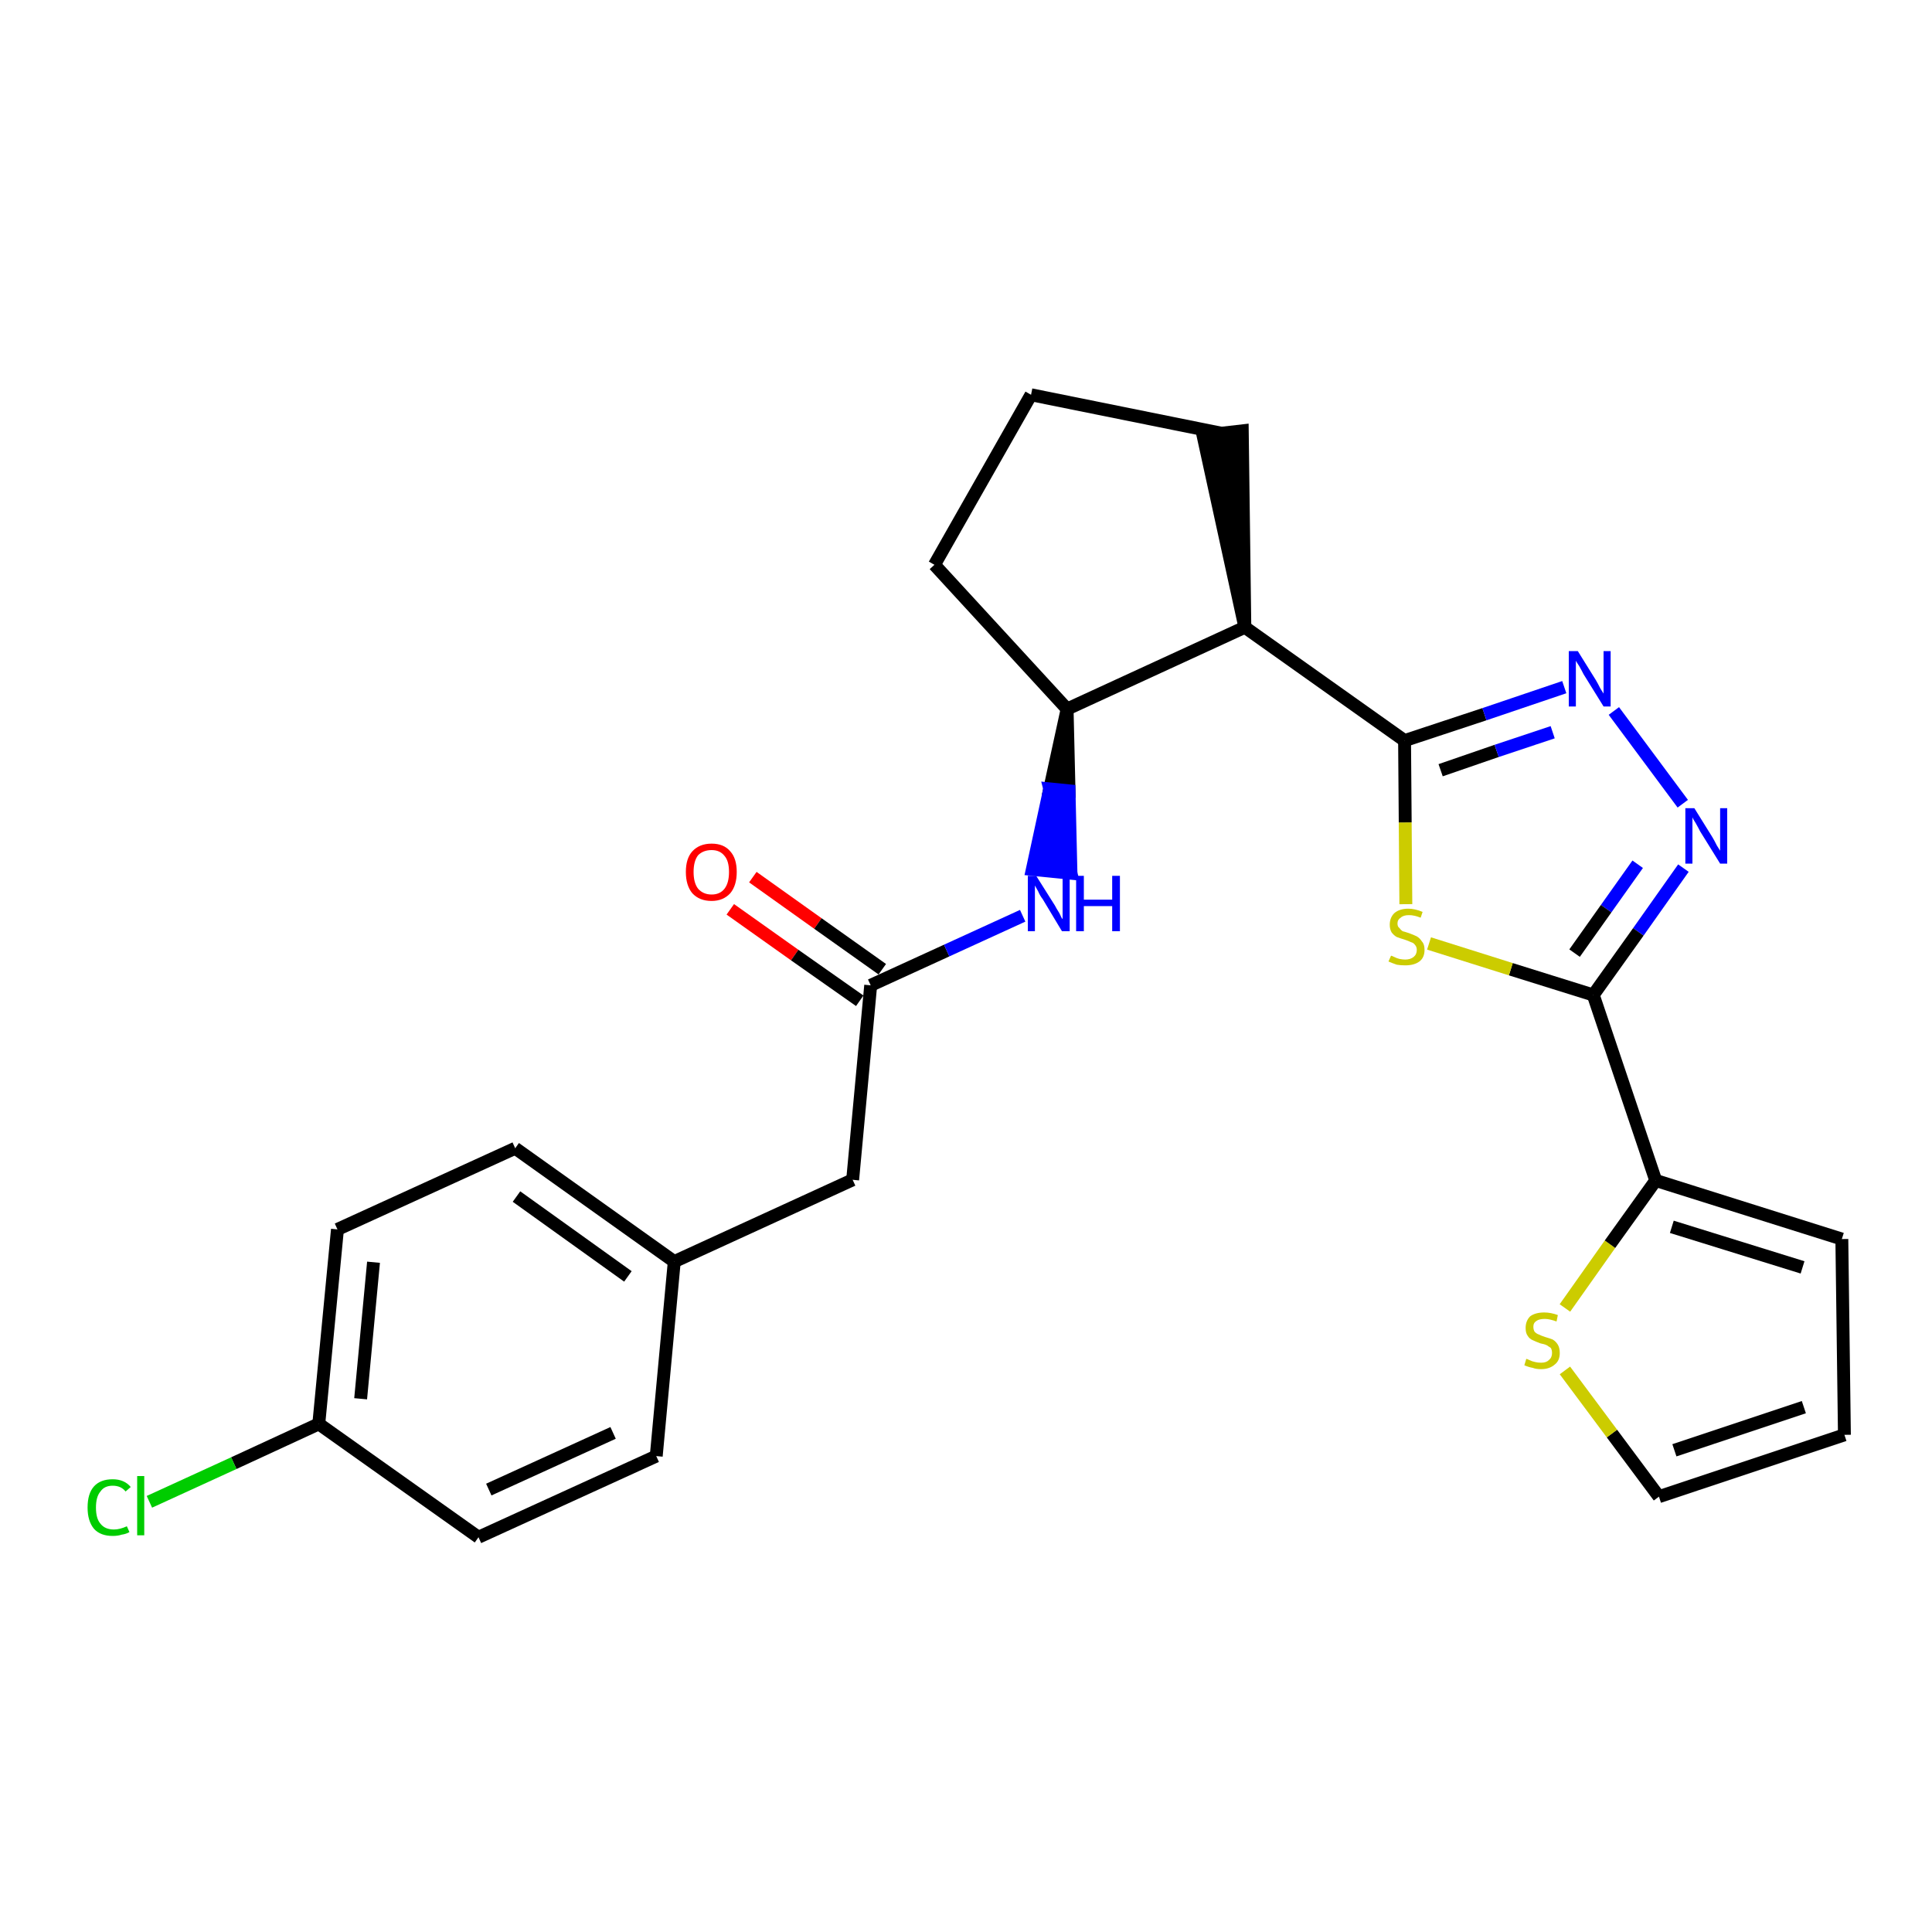 <?xml version='1.0' encoding='iso-8859-1'?>
<svg version='1.1' baseProfile='full'
              xmlns='http://www.w3.org/2000/svg'
                      xmlns:rdkit='http://www.rdkit.org/xml'
                      xmlns:xlink='http://www.w3.org/1999/xlink'
                  xml:space='preserve'
width='300px' height='300px' viewBox='0 0 300 300'>
<!-- END OF HEADER -->
<path class='bond-0 atom-0 atom-1' d='M 113.4,141.2 L 123.4,148.3' style='fill:none;fill-rule:evenodd;stroke:#FF0000;stroke-width:2.0px;stroke-linecap:butt;stroke-linejoin:miter;stroke-opacity:1' />
<path class='bond-0 atom-0 atom-1' d='M 123.4,148.3 L 133.5,155.4' style='fill:none;fill-rule:evenodd;stroke:#000000;stroke-width:2.0px;stroke-linecap:butt;stroke-linejoin:miter;stroke-opacity:1' />
<path class='bond-0 atom-0 atom-1' d='M 116.9,136.2 L 127.0,143.4' style='fill:none;fill-rule:evenodd;stroke:#FF0000;stroke-width:2.0px;stroke-linecap:butt;stroke-linejoin:miter;stroke-opacity:1' />
<path class='bond-0 atom-0 atom-1' d='M 127.0,143.4 L 137.0,150.5' style='fill:none;fill-rule:evenodd;stroke:#000000;stroke-width:2.0px;stroke-linecap:butt;stroke-linejoin:miter;stroke-opacity:1' />
<path class='bond-1 atom-1 atom-2' d='M 135.2,153.0 L 132.4,183.2' style='fill:none;fill-rule:evenodd;stroke:#000000;stroke-width:2.0px;stroke-linecap:butt;stroke-linejoin:miter;stroke-opacity:1' />
<path class='bond-9 atom-1 atom-10' d='M 135.2,153.0 L 147.0,147.6' style='fill:none;fill-rule:evenodd;stroke:#000000;stroke-width:2.0px;stroke-linecap:butt;stroke-linejoin:miter;stroke-opacity:1' />
<path class='bond-9 atom-1 atom-10' d='M 147.0,147.6 L 158.8,142.2' style='fill:none;fill-rule:evenodd;stroke:#0000FF;stroke-width:2.0px;stroke-linecap:butt;stroke-linejoin:miter;stroke-opacity:1' />
<path class='bond-2 atom-2 atom-3' d='M 132.4,183.2 L 104.7,195.9' style='fill:none;fill-rule:evenodd;stroke:#000000;stroke-width:2.0px;stroke-linecap:butt;stroke-linejoin:miter;stroke-opacity:1' />
<path class='bond-3 atom-3 atom-4' d='M 104.7,195.9 L 80.0,178.3' style='fill:none;fill-rule:evenodd;stroke:#000000;stroke-width:2.0px;stroke-linecap:butt;stroke-linejoin:miter;stroke-opacity:1' />
<path class='bond-3 atom-3 atom-4' d='M 97.5,198.2 L 80.2,185.8' style='fill:none;fill-rule:evenodd;stroke:#000000;stroke-width:2.0px;stroke-linecap:butt;stroke-linejoin:miter;stroke-opacity:1' />
<path class='bond-25 atom-9 atom-3' d='M 101.9,226.1 L 104.7,195.9' style='fill:none;fill-rule:evenodd;stroke:#000000;stroke-width:2.0px;stroke-linecap:butt;stroke-linejoin:miter;stroke-opacity:1' />
<path class='bond-4 atom-4 atom-5' d='M 80.0,178.3 L 52.4,190.9' style='fill:none;fill-rule:evenodd;stroke:#000000;stroke-width:2.0px;stroke-linecap:butt;stroke-linejoin:miter;stroke-opacity:1' />
<path class='bond-5 atom-5 atom-6' d='M 52.4,190.9 L 49.5,221.1' style='fill:none;fill-rule:evenodd;stroke:#000000;stroke-width:2.0px;stroke-linecap:butt;stroke-linejoin:miter;stroke-opacity:1' />
<path class='bond-5 atom-5 atom-6' d='M 58.0,196.0 L 56.0,217.2' style='fill:none;fill-rule:evenodd;stroke:#000000;stroke-width:2.0px;stroke-linecap:butt;stroke-linejoin:miter;stroke-opacity:1' />
<path class='bond-6 atom-6 atom-7' d='M 49.5,221.1 L 36.3,227.2' style='fill:none;fill-rule:evenodd;stroke:#000000;stroke-width:2.0px;stroke-linecap:butt;stroke-linejoin:miter;stroke-opacity:1' />
<path class='bond-6 atom-6 atom-7' d='M 36.3,227.2 L 23.2,233.2' style='fill:none;fill-rule:evenodd;stroke:#00CC00;stroke-width:2.0px;stroke-linecap:butt;stroke-linejoin:miter;stroke-opacity:1' />
<path class='bond-7 atom-6 atom-8' d='M 49.5,221.1 L 74.3,238.7' style='fill:none;fill-rule:evenodd;stroke:#000000;stroke-width:2.0px;stroke-linecap:butt;stroke-linejoin:miter;stroke-opacity:1' />
<path class='bond-8 atom-8 atom-9' d='M 74.3,238.7 L 101.9,226.1' style='fill:none;fill-rule:evenodd;stroke:#000000;stroke-width:2.0px;stroke-linecap:butt;stroke-linejoin:miter;stroke-opacity:1' />
<path class='bond-8 atom-8 atom-9' d='M 75.9,231.3 L 95.2,222.5' style='fill:none;fill-rule:evenodd;stroke:#000000;stroke-width:2.0px;stroke-linecap:butt;stroke-linejoin:miter;stroke-opacity:1' />
<path class='bond-10 atom-11 atom-10' d='M 165.7,110.1 L 163.0,122.5 L 166.0,122.8 Z' style='fill:#000000;fill-rule:evenodd;fill-opacity:1;stroke:#000000;stroke-width:2.0px;stroke-linecap:butt;stroke-linejoin:miter;stroke-opacity:1;' />
<path class='bond-10 atom-11 atom-10' d='M 163.0,122.5 L 166.3,135.6 L 160.3,135.0 Z' style='fill:#0000FF;fill-rule:evenodd;fill-opacity:1;stroke:#0000FF;stroke-width:2.0px;stroke-linecap:butt;stroke-linejoin:miter;stroke-opacity:1;' />
<path class='bond-10 atom-11 atom-10' d='M 163.0,122.5 L 166.0,122.8 L 166.3,135.6 Z' style='fill:#0000FF;fill-rule:evenodd;fill-opacity:1;stroke:#0000FF;stroke-width:2.0px;stroke-linecap:butt;stroke-linejoin:miter;stroke-opacity:1;' />
<path class='bond-11 atom-11 atom-12' d='M 165.7,110.1 L 145.1,87.7' style='fill:none;fill-rule:evenodd;stroke:#000000;stroke-width:2.0px;stroke-linecap:butt;stroke-linejoin:miter;stroke-opacity:1' />
<path class='bond-26 atom-15 atom-11' d='M 193.3,97.4 L 165.7,110.1' style='fill:none;fill-rule:evenodd;stroke:#000000;stroke-width:2.0px;stroke-linecap:butt;stroke-linejoin:miter;stroke-opacity:1' />
<path class='bond-12 atom-12 atom-13' d='M 145.1,87.7 L 160.1,61.3' style='fill:none;fill-rule:evenodd;stroke:#000000;stroke-width:2.0px;stroke-linecap:butt;stroke-linejoin:miter;stroke-opacity:1' />
<path class='bond-13 atom-13 atom-14' d='M 160.1,61.3 L 189.8,67.3' style='fill:none;fill-rule:evenodd;stroke:#000000;stroke-width:2.0px;stroke-linecap:butt;stroke-linejoin:miter;stroke-opacity:1' />
<path class='bond-14 atom-15 atom-14' d='M 193.3,97.4 L 192.9,66.9 L 186.8,67.6 Z' style='fill:#000000;fill-rule:evenodd;fill-opacity:1;stroke:#000000;stroke-width:2.0px;stroke-linecap:butt;stroke-linejoin:miter;stroke-opacity:1;' />
<path class='bond-15 atom-15 atom-16' d='M 193.3,97.4 L 218.1,115.0' style='fill:none;fill-rule:evenodd;stroke:#000000;stroke-width:2.0px;stroke-linecap:butt;stroke-linejoin:miter;stroke-opacity:1' />
<path class='bond-16 atom-16 atom-17' d='M 218.1,115.0 L 230.5,110.9' style='fill:none;fill-rule:evenodd;stroke:#000000;stroke-width:2.0px;stroke-linecap:butt;stroke-linejoin:miter;stroke-opacity:1' />
<path class='bond-16 atom-16 atom-17' d='M 230.5,110.9 L 242.9,106.7' style='fill:none;fill-rule:evenodd;stroke:#0000FF;stroke-width:2.0px;stroke-linecap:butt;stroke-linejoin:miter;stroke-opacity:1' />
<path class='bond-16 atom-16 atom-17' d='M 223.7,119.6 L 232.4,116.6' style='fill:none;fill-rule:evenodd;stroke:#000000;stroke-width:2.0px;stroke-linecap:butt;stroke-linejoin:miter;stroke-opacity:1' />
<path class='bond-16 atom-16 atom-17' d='M 232.4,116.6 L 241.1,113.7' style='fill:none;fill-rule:evenodd;stroke:#0000FF;stroke-width:2.0px;stroke-linecap:butt;stroke-linejoin:miter;stroke-opacity:1' />
<path class='bond-27 atom-25 atom-16' d='M 218.3,140.4 L 218.2,127.7' style='fill:none;fill-rule:evenodd;stroke:#CCCC00;stroke-width:2.0px;stroke-linecap:butt;stroke-linejoin:miter;stroke-opacity:1' />
<path class='bond-27 atom-25 atom-16' d='M 218.2,127.7 L 218.1,115.0' style='fill:none;fill-rule:evenodd;stroke:#000000;stroke-width:2.0px;stroke-linecap:butt;stroke-linejoin:miter;stroke-opacity:1' />
<path class='bond-17 atom-17 atom-18' d='M 250.6,110.4 L 261.3,124.8' style='fill:none;fill-rule:evenodd;stroke:#0000FF;stroke-width:2.0px;stroke-linecap:butt;stroke-linejoin:miter;stroke-opacity:1' />
<path class='bond-18 atom-18 atom-19' d='M 261.4,134.8 L 254.4,144.7' style='fill:none;fill-rule:evenodd;stroke:#0000FF;stroke-width:2.0px;stroke-linecap:butt;stroke-linejoin:miter;stroke-opacity:1' />
<path class='bond-18 atom-18 atom-19' d='M 254.4,144.7 L 247.4,154.5' style='fill:none;fill-rule:evenodd;stroke:#000000;stroke-width:2.0px;stroke-linecap:butt;stroke-linejoin:miter;stroke-opacity:1' />
<path class='bond-18 atom-18 atom-19' d='M 254.3,134.2 L 249.4,141.1' style='fill:none;fill-rule:evenodd;stroke:#0000FF;stroke-width:2.0px;stroke-linecap:butt;stroke-linejoin:miter;stroke-opacity:1' />
<path class='bond-18 atom-18 atom-19' d='M 249.4,141.1 L 244.5,148.0' style='fill:none;fill-rule:evenodd;stroke:#000000;stroke-width:2.0px;stroke-linecap:butt;stroke-linejoin:miter;stroke-opacity:1' />
<path class='bond-19 atom-19 atom-20' d='M 247.4,154.5 L 257.1,183.3' style='fill:none;fill-rule:evenodd;stroke:#000000;stroke-width:2.0px;stroke-linecap:butt;stroke-linejoin:miter;stroke-opacity:1' />
<path class='bond-24 atom-19 atom-25' d='M 247.4,154.5 L 234.6,150.5' style='fill:none;fill-rule:evenodd;stroke:#000000;stroke-width:2.0px;stroke-linecap:butt;stroke-linejoin:miter;stroke-opacity:1' />
<path class='bond-24 atom-19 atom-25' d='M 234.6,150.5 L 221.9,146.5' style='fill:none;fill-rule:evenodd;stroke:#CCCC00;stroke-width:2.0px;stroke-linecap:butt;stroke-linejoin:miter;stroke-opacity:1' />
<path class='bond-20 atom-20 atom-21' d='M 257.1,183.3 L 286.0,192.4' style='fill:none;fill-rule:evenodd;stroke:#000000;stroke-width:2.0px;stroke-linecap:butt;stroke-linejoin:miter;stroke-opacity:1' />
<path class='bond-20 atom-20 atom-21' d='M 259.6,190.5 L 279.9,196.8' style='fill:none;fill-rule:evenodd;stroke:#000000;stroke-width:2.0px;stroke-linecap:butt;stroke-linejoin:miter;stroke-opacity:1' />
<path class='bond-28 atom-24 atom-20' d='M 243.0,203.1 L 250.0,193.2' style='fill:none;fill-rule:evenodd;stroke:#CCCC00;stroke-width:2.0px;stroke-linecap:butt;stroke-linejoin:miter;stroke-opacity:1' />
<path class='bond-28 atom-24 atom-20' d='M 250.0,193.2 L 257.1,183.3' style='fill:none;fill-rule:evenodd;stroke:#000000;stroke-width:2.0px;stroke-linecap:butt;stroke-linejoin:miter;stroke-opacity:1' />
<path class='bond-21 atom-21 atom-22' d='M 286.0,192.4 L 286.4,222.8' style='fill:none;fill-rule:evenodd;stroke:#000000;stroke-width:2.0px;stroke-linecap:butt;stroke-linejoin:miter;stroke-opacity:1' />
<path class='bond-22 atom-22 atom-23' d='M 286.4,222.8 L 257.6,232.4' style='fill:none;fill-rule:evenodd;stroke:#000000;stroke-width:2.0px;stroke-linecap:butt;stroke-linejoin:miter;stroke-opacity:1' />
<path class='bond-22 atom-22 atom-23' d='M 280.1,218.5 L 260.0,225.2' style='fill:none;fill-rule:evenodd;stroke:#000000;stroke-width:2.0px;stroke-linecap:butt;stroke-linejoin:miter;stroke-opacity:1' />
<path class='bond-23 atom-23 atom-24' d='M 257.6,232.4 L 250.3,222.6' style='fill:none;fill-rule:evenodd;stroke:#000000;stroke-width:2.0px;stroke-linecap:butt;stroke-linejoin:miter;stroke-opacity:1' />
<path class='bond-23 atom-23 atom-24' d='M 250.3,222.6 L 243.0,212.8' style='fill:none;fill-rule:evenodd;stroke:#CCCC00;stroke-width:2.0px;stroke-linecap:butt;stroke-linejoin:miter;stroke-opacity:1' />
<path  class='atom-0' d='M 106.5 135.4
Q 106.5 133.3, 107.5 132.2
Q 108.6 131.0, 110.5 131.0
Q 112.4 131.0, 113.4 132.2
Q 114.4 133.3, 114.4 135.4
Q 114.4 137.5, 113.4 138.7
Q 112.3 139.9, 110.5 139.9
Q 108.6 139.9, 107.5 138.7
Q 106.5 137.5, 106.5 135.4
M 110.5 138.9
Q 111.8 138.9, 112.5 138.0
Q 113.2 137.1, 113.2 135.4
Q 113.2 133.7, 112.5 132.9
Q 111.8 132.0, 110.5 132.0
Q 109.2 132.0, 108.4 132.8
Q 107.7 133.7, 107.7 135.4
Q 107.7 137.1, 108.4 138.0
Q 109.2 138.9, 110.5 138.9
' fill='#FF0000'/>
<path  class='atom-7' d='M 13.6 234.1
Q 13.6 231.9, 14.6 230.8
Q 15.6 229.7, 17.5 229.7
Q 19.3 229.7, 20.3 230.9
L 19.5 231.6
Q 18.8 230.7, 17.5 230.7
Q 16.2 230.7, 15.6 231.6
Q 14.9 232.4, 14.9 234.1
Q 14.9 235.8, 15.6 236.6
Q 16.3 237.5, 17.7 237.5
Q 18.6 237.5, 19.7 237.0
L 20.1 237.9
Q 19.6 238.2, 18.9 238.3
Q 18.3 238.5, 17.5 238.5
Q 15.6 238.5, 14.6 237.4
Q 13.6 236.2, 13.6 234.1
' fill='#00CC00'/>
<path  class='atom-7' d='M 21.3 229.2
L 22.4 229.2
L 22.4 238.4
L 21.3 238.4
L 21.3 229.2
' fill='#00CC00'/>
<path  class='atom-10' d='M 160.9 136.0
L 163.8 140.6
Q 164.0 141.0, 164.5 141.8
Q 164.9 142.7, 165.0 142.7
L 165.0 136.0
L 166.1 136.0
L 166.1 144.6
L 164.9 144.6
L 161.9 139.6
Q 161.5 139.1, 161.2 138.4
Q 160.8 137.7, 160.7 137.5
L 160.7 144.6
L 159.6 144.6
L 159.6 136.0
L 160.9 136.0
' fill='#0000FF'/>
<path  class='atom-10' d='M 167.1 136.0
L 168.3 136.0
L 168.3 139.7
L 172.7 139.7
L 172.7 136.0
L 173.9 136.0
L 173.9 144.6
L 172.7 144.6
L 172.7 140.7
L 168.3 140.7
L 168.3 144.6
L 167.1 144.6
L 167.1 136.0
' fill='#0000FF'/>
<path  class='atom-17' d='M 245.0 101.1
L 247.8 105.6
Q 248.1 106.1, 248.5 106.9
Q 249.0 107.7, 249.0 107.7
L 249.0 101.1
L 250.1 101.1
L 250.1 109.7
L 249.0 109.7
L 245.9 104.7
Q 245.6 104.1, 245.2 103.4
Q 244.8 102.8, 244.7 102.6
L 244.7 109.7
L 243.6 109.7
L 243.6 101.1
L 245.0 101.1
' fill='#0000FF'/>
<path  class='atom-18' d='M 263.1 125.5
L 265.9 130.0
Q 266.2 130.5, 266.6 131.3
Q 267.1 132.1, 267.1 132.1
L 267.1 125.5
L 268.2 125.5
L 268.2 134.1
L 267.1 134.1
L 264.0 129.1
Q 263.7 128.5, 263.3 127.8
Q 262.9 127.2, 262.8 126.9
L 262.8 134.1
L 261.7 134.1
L 261.7 125.5
L 263.1 125.5
' fill='#0000FF'/>
<path  class='atom-24' d='M 237.0 211.0
Q 237.1 211.0, 237.5 211.2
Q 237.9 211.4, 238.4 211.5
Q 238.8 211.6, 239.3 211.6
Q 240.1 211.6, 240.5 211.2
Q 241.0 210.8, 241.0 210.1
Q 241.0 209.6, 240.8 209.3
Q 240.5 209.1, 240.2 208.9
Q 239.8 208.7, 239.2 208.6
Q 238.4 208.3, 238.0 208.1
Q 237.5 207.9, 237.2 207.4
Q 236.9 207.0, 236.9 206.2
Q 236.9 205.1, 237.6 204.4
Q 238.4 203.8, 239.8 203.8
Q 240.8 203.8, 241.9 204.2
L 241.7 205.2
Q 240.6 204.8, 239.9 204.8
Q 239.0 204.8, 238.6 205.1
Q 238.1 205.4, 238.1 206.0
Q 238.1 206.5, 238.3 206.8
Q 238.6 207.1, 238.9 207.2
Q 239.3 207.4, 239.9 207.6
Q 240.6 207.8, 241.1 208.0
Q 241.6 208.3, 241.9 208.8
Q 242.2 209.3, 242.2 210.1
Q 242.2 211.3, 241.4 211.9
Q 240.6 212.6, 239.3 212.6
Q 238.5 212.6, 238.0 212.4
Q 237.4 212.3, 236.7 212.0
L 237.0 211.0
' fill='#CCCC00'/>
<path  class='atom-25' d='M 216.0 148.4
Q 216.1 148.4, 216.5 148.6
Q 216.9 148.8, 217.3 148.9
Q 217.8 149.0, 218.2 149.0
Q 219.0 149.0, 219.5 148.6
Q 220.0 148.2, 220.0 147.5
Q 220.0 147.0, 219.7 146.7
Q 219.5 146.4, 219.1 146.3
Q 218.7 146.1, 218.1 145.9
Q 217.4 145.7, 216.9 145.5
Q 216.5 145.3, 216.1 144.8
Q 215.8 144.3, 215.8 143.6
Q 215.8 142.5, 216.5 141.8
Q 217.3 141.1, 218.7 141.1
Q 219.7 141.1, 220.9 141.6
L 220.6 142.5
Q 219.6 142.1, 218.8 142.1
Q 217.9 142.1, 217.5 142.5
Q 217.0 142.8, 217.0 143.4
Q 217.0 143.9, 217.3 144.1
Q 217.5 144.4, 217.8 144.6
Q 218.2 144.7, 218.8 144.9
Q 219.6 145.2, 220.0 145.4
Q 220.5 145.7, 220.8 146.2
Q 221.2 146.6, 221.2 147.5
Q 221.2 148.7, 220.4 149.3
Q 219.6 149.9, 218.2 149.9
Q 217.5 149.9, 216.9 149.8
Q 216.3 149.6, 215.6 149.3
L 216.0 148.4
' fill='#CCCC00'/>
</svg>
